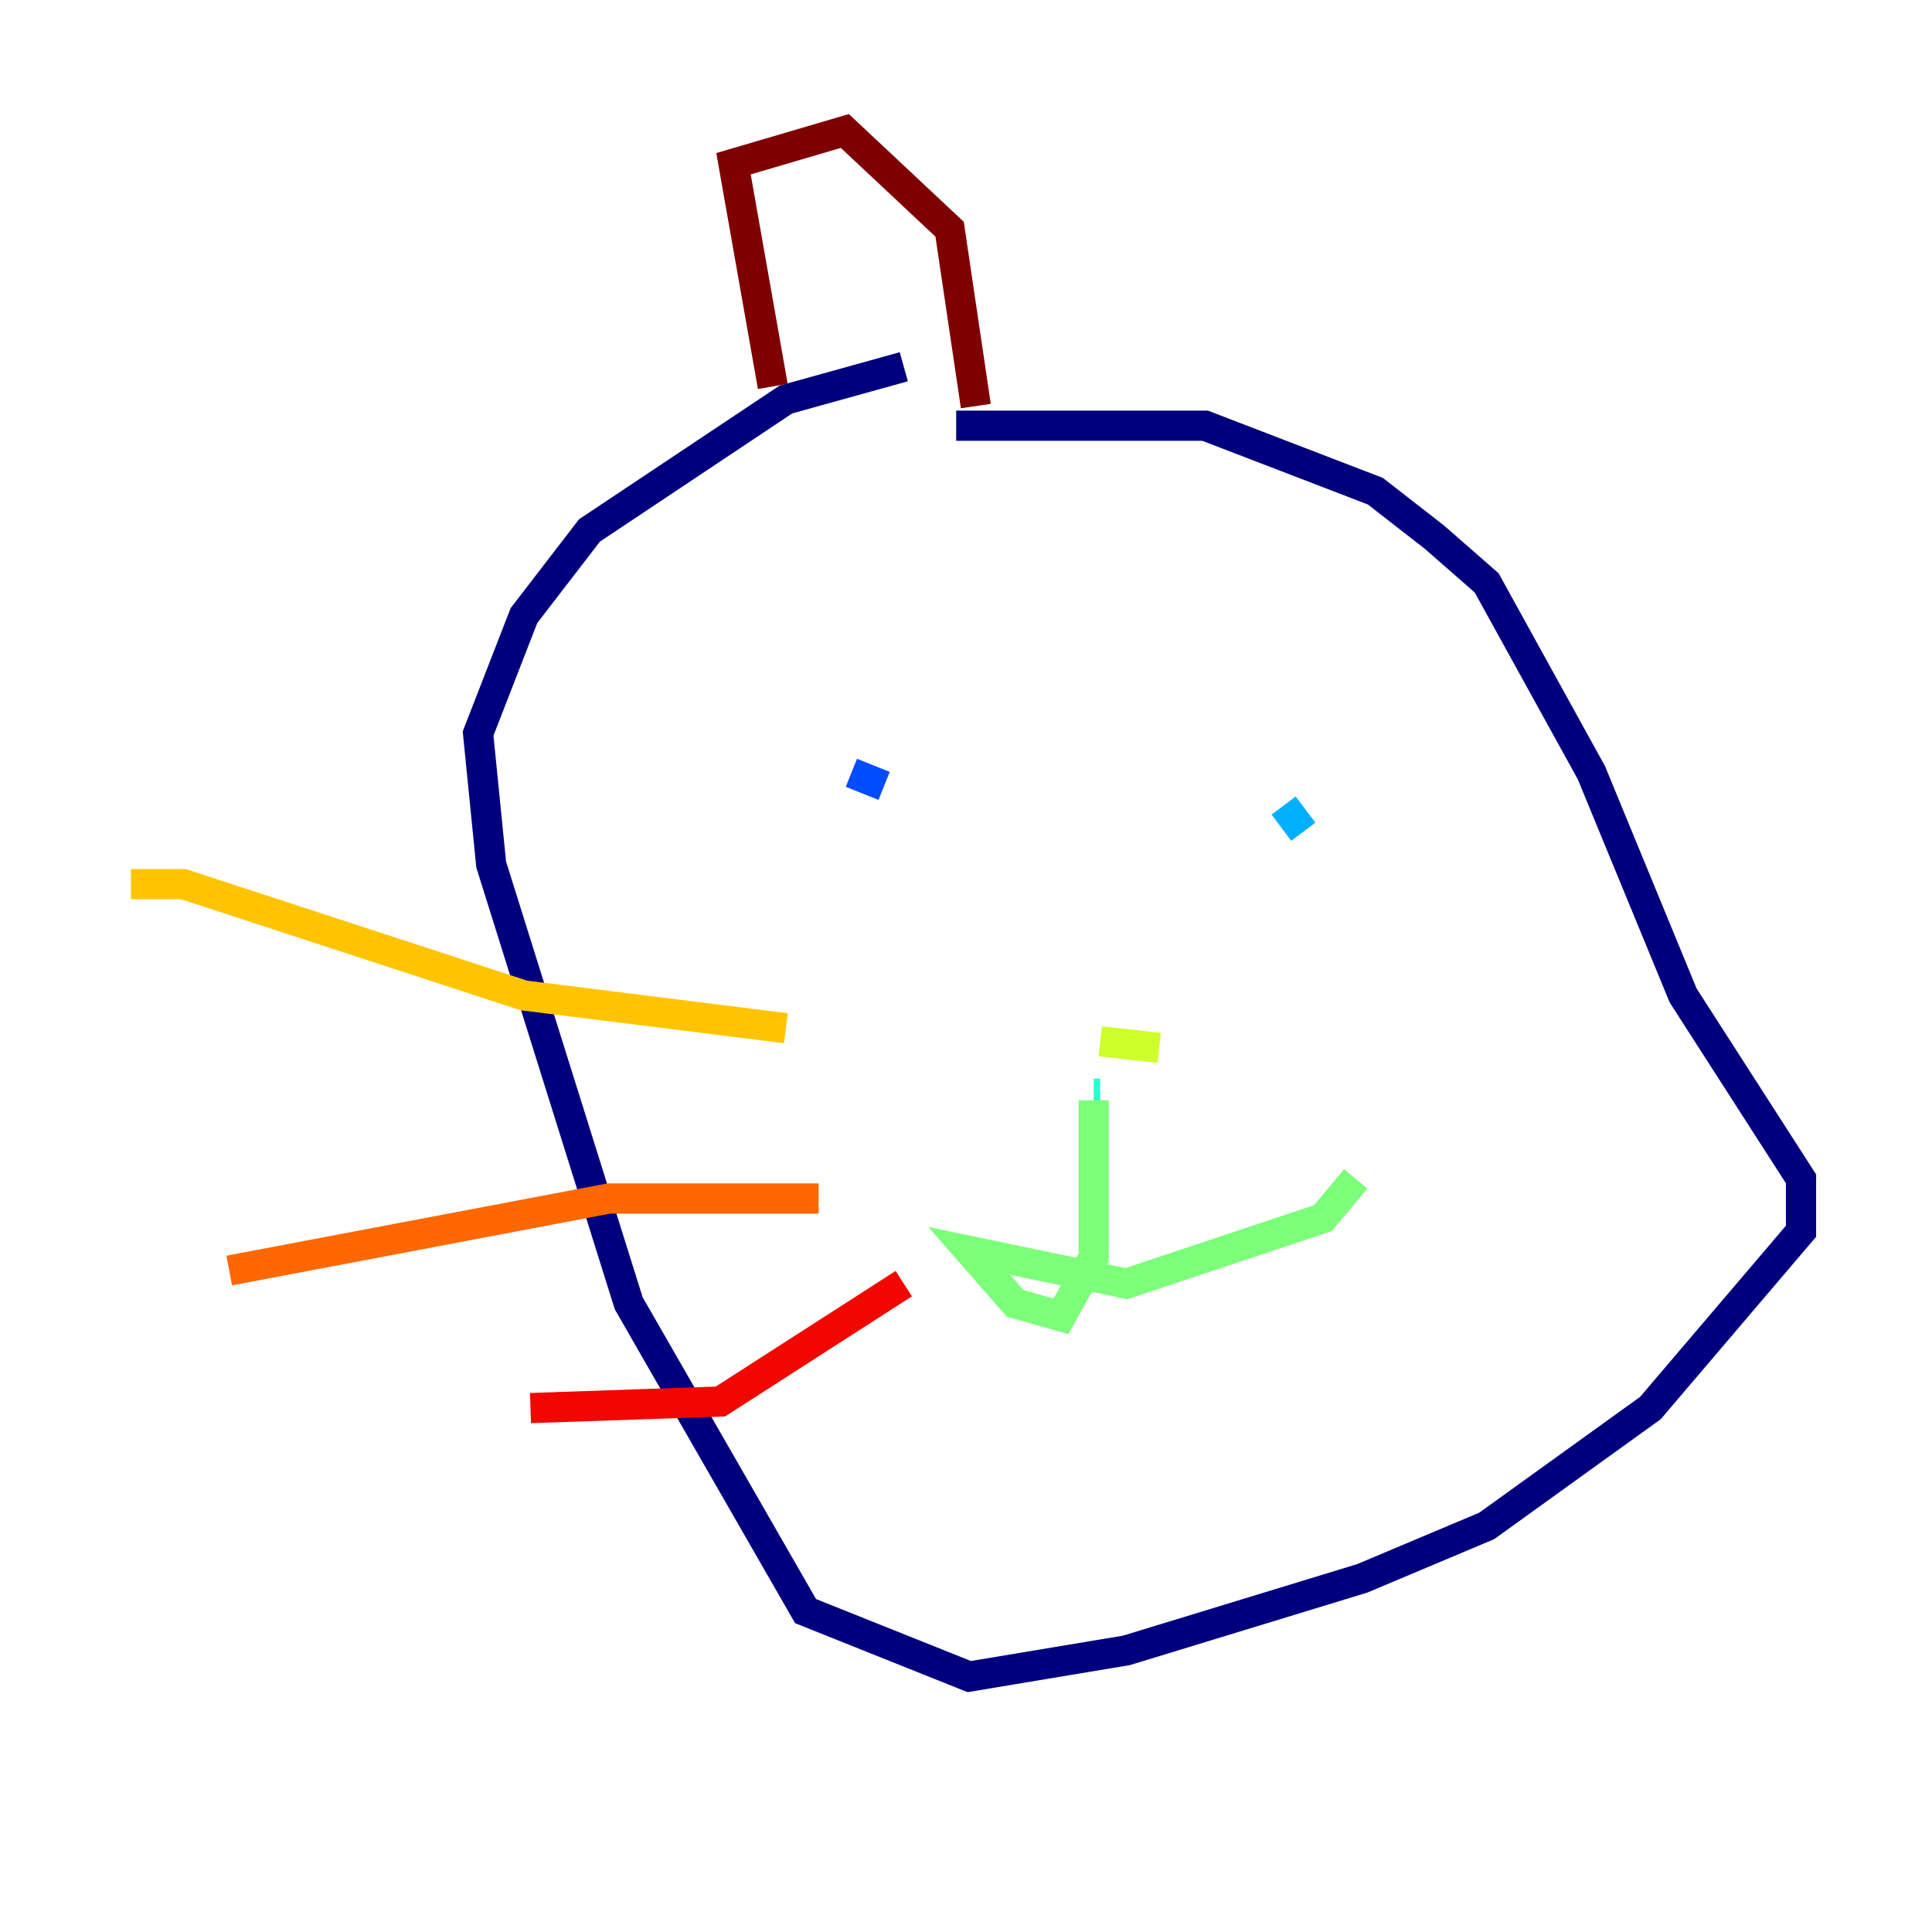 <?xml version="1.0" encoding="utf-8" ?>
<svg baseProfile="tiny" height="128" version="1.2" viewBox="0,0,128,128" width="128" xmlns="http://www.w3.org/2000/svg" xmlns:ev="http://www.w3.org/2001/xml-events" xmlns:xlink="http://www.w3.org/1999/xlink"><defs /><polyline fill="none" points="59.878,24.298 52.068,26.468 39.051,35.146 34.712,40.786 31.675,48.597 32.542,57.275 41.654,86.346 53.37,106.739 64.217,111.078 74.63,109.342 90.251,104.57 98.495,101.098 109.342,93.288 119.322,81.573 119.322,78.102 111.512,65.953 105.437,51.2 98.495,38.617 95.024,35.58 91.119,32.542 79.837,28.203 63.349,28.203" stroke="#00007f" stroke-width="2" /><polyline fill="none" points="56.841,54.237 56.841,54.237" stroke="#0000f1" stroke-width="2" /><polyline fill="none" points="56.407,51.2 58.576,52.068" stroke="#004cff" stroke-width="2" /><polyline fill="none" points="86.346,55.105 85.044,53.37" stroke="#00b0ff" stroke-width="2" /><polyline fill="none" points="72.895,72.461 72.461,72.461" stroke="#29ffcd" stroke-width="2" /><polyline fill="none" points="72.461,72.895 72.461,83.308 70.291,87.214 67.254,86.346 64.217,82.875 74.63,85.044 87.647,80.705 89.817,78.102" stroke="#7cff79" stroke-width="2" /><polyline fill="none" points="76.8,69.424 72.895,68.99" stroke="#cdff29" stroke-width="2" /><polyline fill="none" points="52.068,68.122 34.712,65.953 12.149,58.576 8.678,58.576" stroke="#ffc400" stroke-width="2" /><polyline fill="none" points="54.237,79.403 40.352,79.403 15.186,84.176" stroke="#ff6700" stroke-width="2" /><polyline fill="none" points="59.878,85.044 47.729,92.854 35.146,93.288" stroke="#f10700" stroke-width="2" /><polyline fill="none" points="51.2,25.6 48.597,10.848 55.973,8.678 62.915,15.186 64.651,26.902" stroke="#7f0000" stroke-width="2" /></svg>